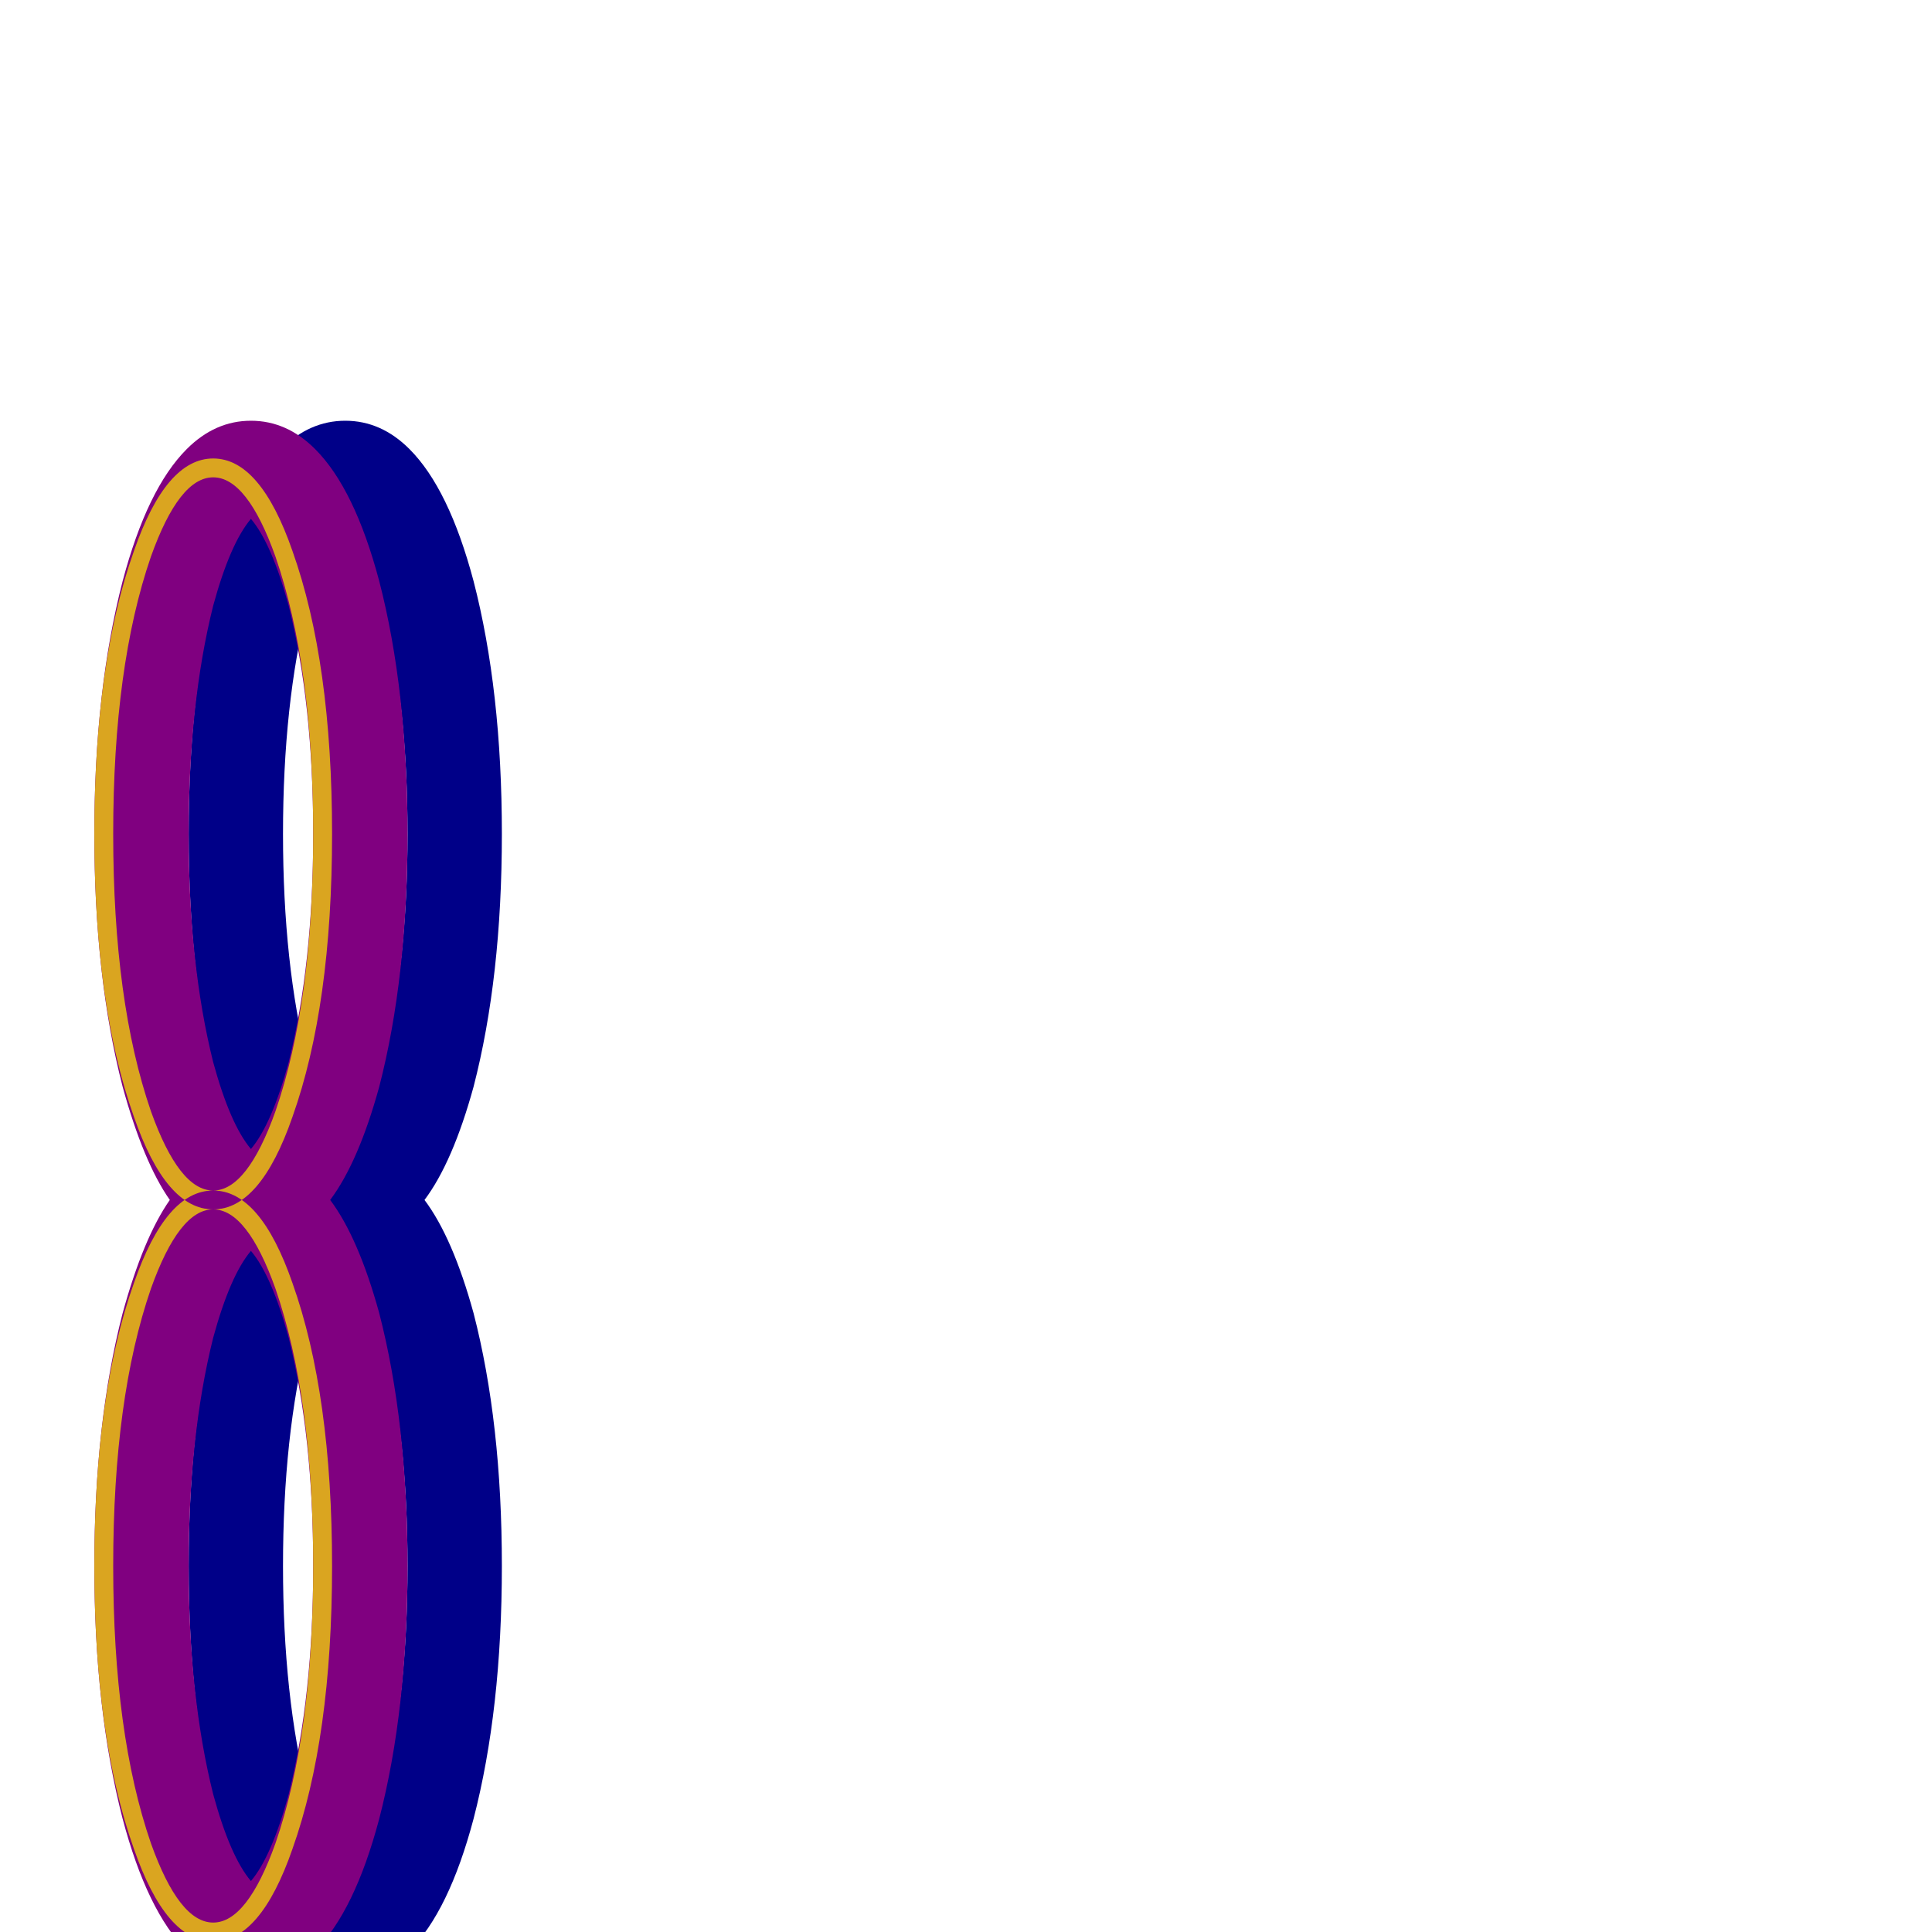 <svg xmlns="http://www.w3.org/2000/svg" viewBox="0 -1024 1024 1024">
	<path fill="#000088" d="M163 -73Q172 -40 183 -27Q194 -40 203 -73Q216 -125 216 -194Q216 -263 203 -315Q194 -348 183 -361Q172 -348 163 -315Q150 -263 150 -194Q150 -125 163 -73ZM163 -461Q172 -428 183 -415Q194 -428 203 -461Q216 -513 216 -582Q216 -651 203 -703Q194 -736 183 -749Q172 -736 163 -703Q150 -651 150 -582Q150 -513 163 -461ZM115 -328Q126 -368 140 -388Q126 -408 115 -448Q100 -506 100 -582Q100 -658 115 -716Q128 -765 149 -786Q164 -801 183 -801Q202 -801 217 -786Q238 -765 251 -716Q266 -658 266 -582Q266 -506 251 -448Q240 -408 225 -388Q240 -368 251 -328Q266 -270 266 -194Q266 -118 251 -60Q238 -11 217 10Q202 25 183 25Q164 25 149 10Q128 -11 115 -60Q100 -118 100 -194Q100 -270 115 -328Z"/>
	<path fill="#800080" d="M113 -73Q122 -40 133 -27Q144 -40 153 -73Q166 -125 166 -194Q166 -263 153 -315Q144 -348 133 -361Q122 -348 113 -315Q100 -263 100 -194Q100 -125 113 -73ZM113 -461Q122 -428 133 -415Q144 -428 153 -461Q166 -513 166 -582Q166 -651 153 -703Q144 -736 133 -749Q122 -736 113 -703Q100 -651 100 -582Q100 -513 113 -461ZM65 -328Q76 -368 90 -388Q76 -408 65 -448Q50 -506 50 -582Q50 -658 65 -716Q78 -765 99 -786Q114 -801 133 -801Q152 -801 167 -786Q188 -765 201 -716Q216 -658 216 -582Q216 -506 201 -448Q190 -408 175 -388Q190 -368 201 -328Q216 -270 216 -194Q216 -118 201 -60Q188 -11 167 10Q152 25 133 25Q114 25 99 10Q78 -11 65 -60Q50 -118 50 -194Q50 -270 65 -328Z"/>
	<path fill="#daa520" d="M71 -432Q88 -383 113 -383Q138 -383 155 -432Q176 -491 176 -582Q176 -673 155 -732Q138 -781 113 -781Q88 -781 71 -732Q50 -673 50 -582Q50 -491 71 -432ZM80 -729Q95 -771 113 -771Q131 -771 146 -729Q166 -671 166 -582Q166 -493 146 -435Q131 -393 113 -393Q95 -393 80 -435Q60 -493 60 -582Q60 -671 80 -729ZM71 -344Q88 -393 113 -393Q138 -393 155 -344Q176 -285 176 -194Q176 -103 155 -44Q138 5 113 5Q88 5 71 -44Q50 -103 50 -194Q50 -285 71 -344ZM80 -47Q95 -5 113 -5Q131 -5 146 -47Q166 -105 166 -194Q166 -283 146 -341Q131 -383 113 -383Q95 -383 80 -341Q60 -283 60 -194Q60 -105 80 -47Z"/>
</svg>